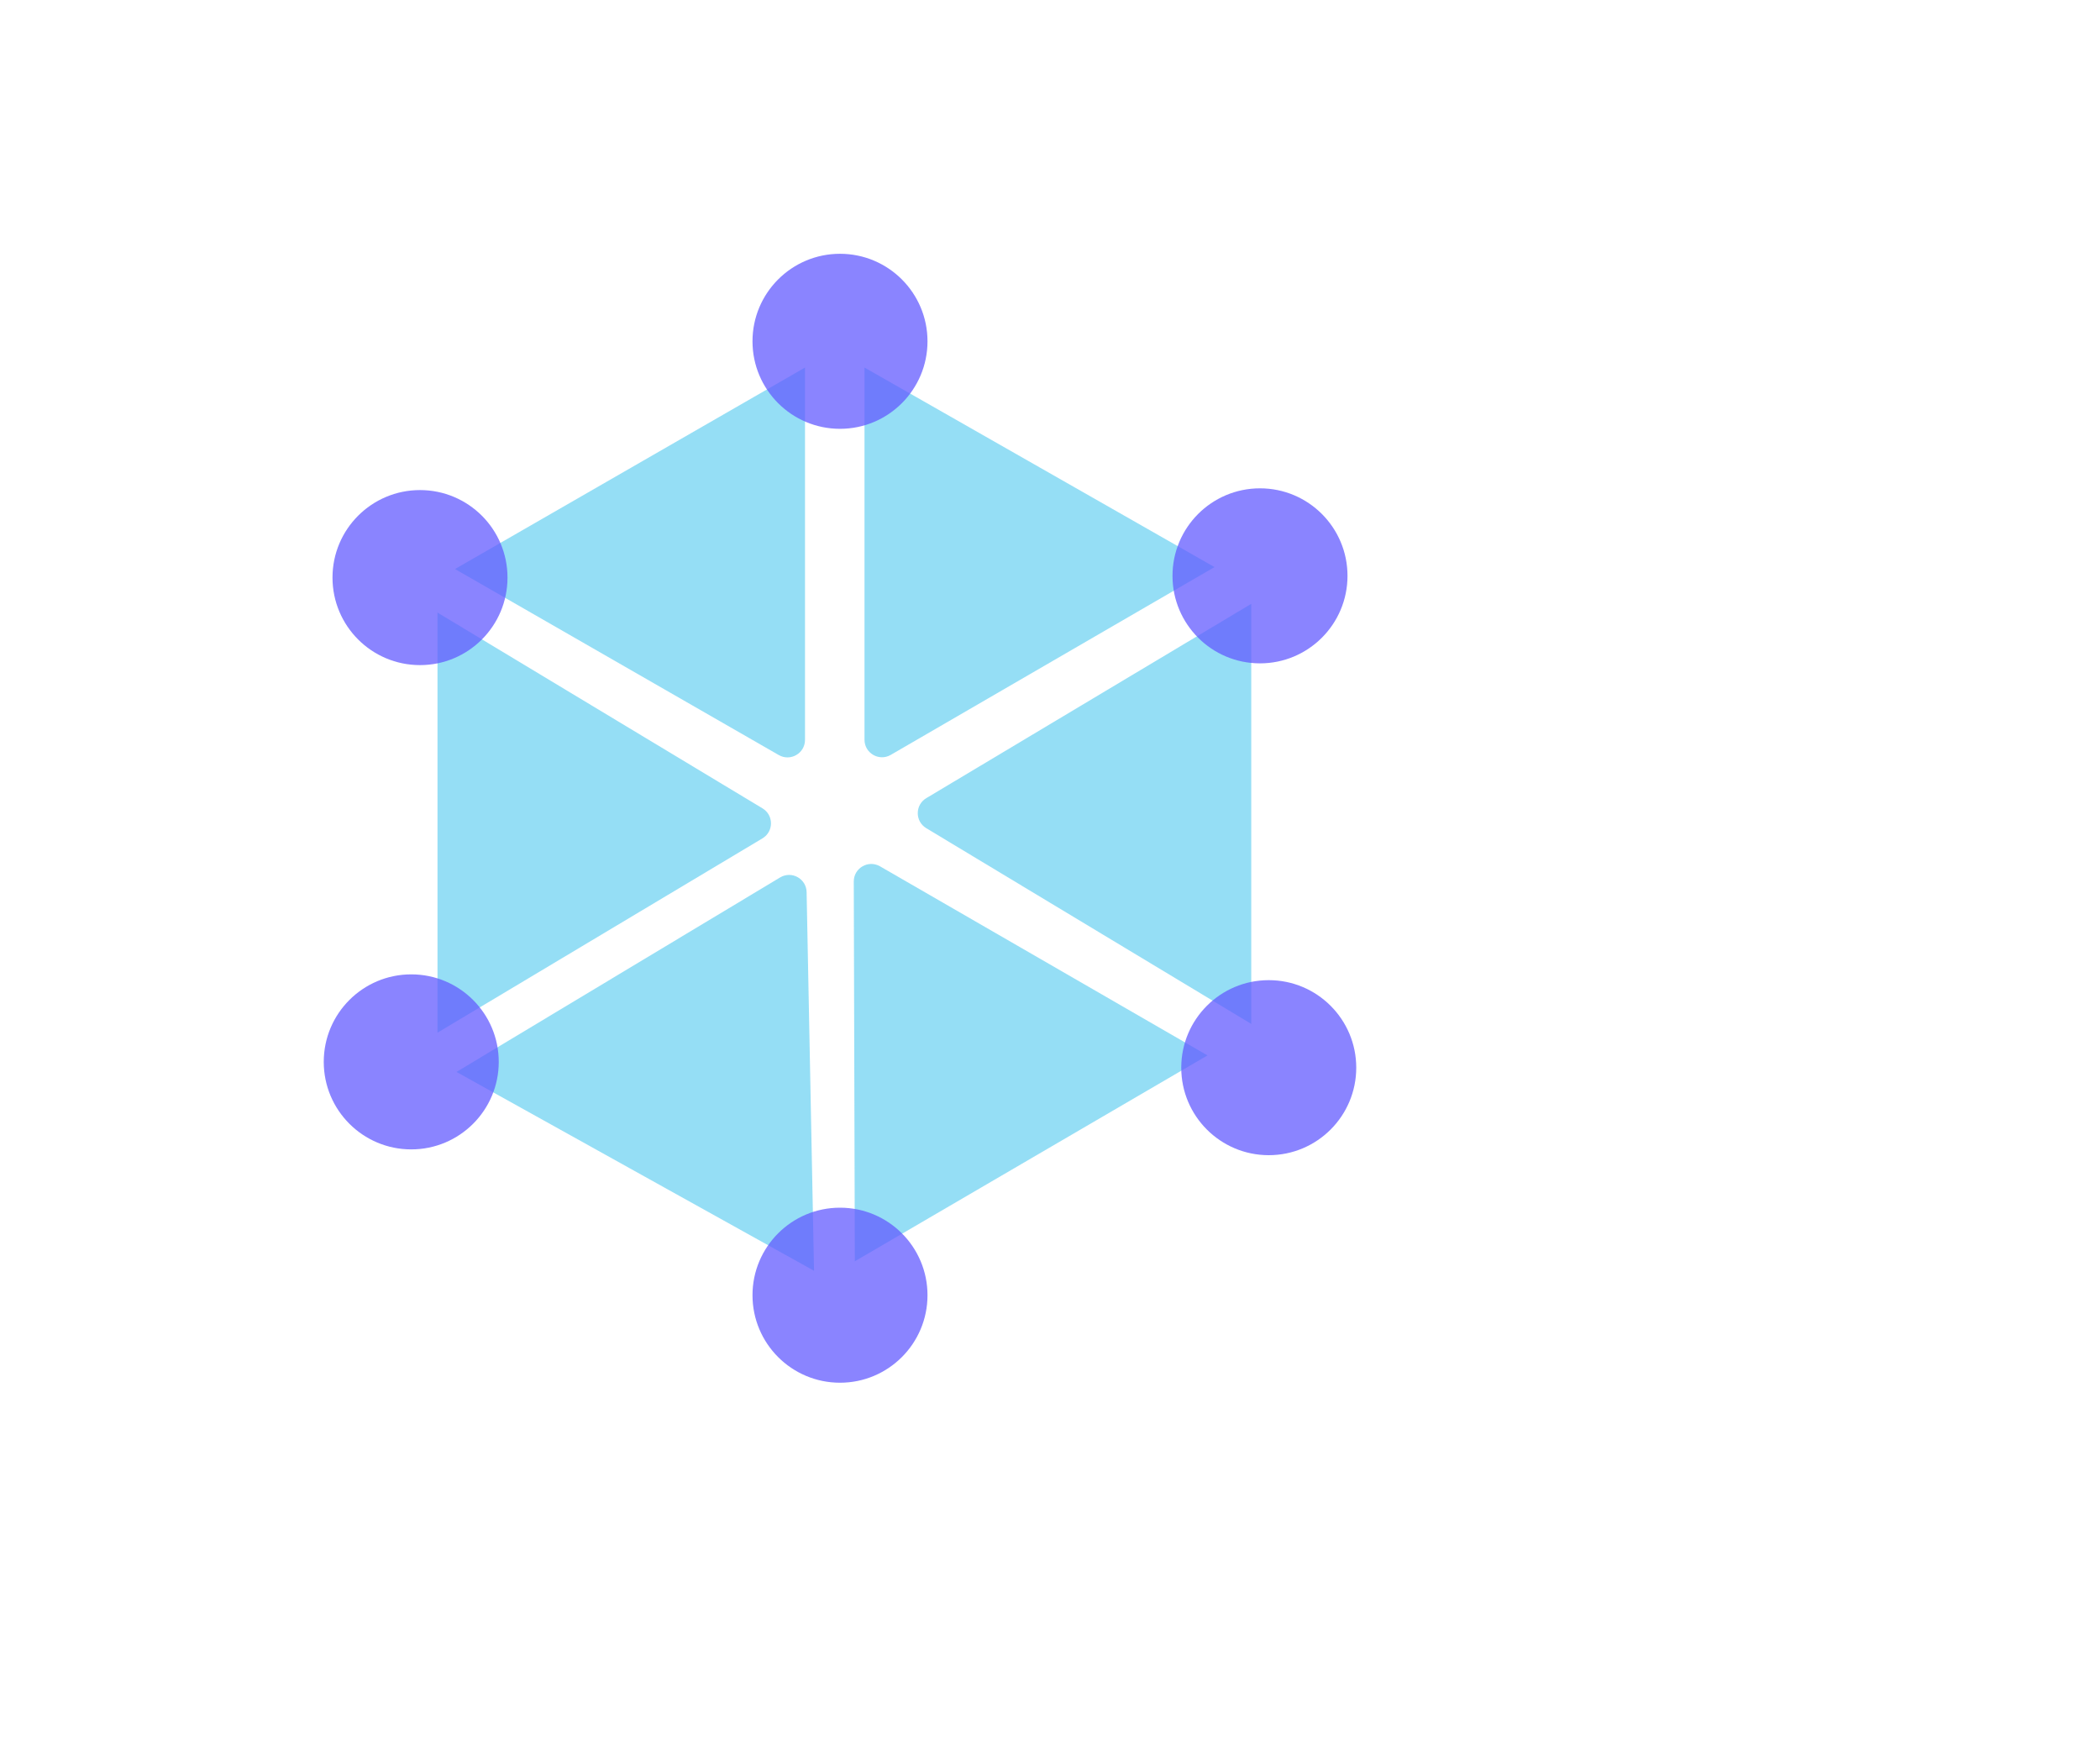 <?xml-stylesheet type="text/css" href="hexagon-styles.css" ?>
<svg width="120" height="100" viewBox="0 0 120 100" fill="none" xmlns="http://www.w3.org/2000/svg">
    <g id="hexagon">
        <rect width="120" height="100" fill="white" />
        <g id="triangles">
            <path id="vector-1" d="M25 35L43.572 46.184C44.219 46.574 44.217 47.512 43.569 47.899L25 59V35Z" fill="#43C4ED" fill-opacity="0.56" />
            <path id="vector-4" d="M71.5 58.5L52.928 47.316C52.281 46.926 52.283 45.988 52.931 45.601L71.5 34.5V58.5Z" fill="#43C4ED" fill-opacity="0.56" />
            <path id="vector-2" d="M46 21V42.272C46 43.041 45.169 43.522 44.502 43.139L26 32.511L46 21Z" fill="#43C4ED" fill-opacity="0.56" />
            <path id="vector-5" d="M26.085 61.243L44.577 50.132C45.236 49.736 46.076 50.2 46.092 50.969L46.516 72.604L26.085 61.243Z" fill="#43C4ED" fill-opacity="0.56" />
            <path id="vector-3" d="M69.4 32.4L50.902 43.129C50.235 43.516 49.4 43.035 49.4 42.264L49.4 21L69.4 32.4Z" fill="#43C4ED" fill-opacity="0.56" />
            <path id="vector-6" d="M48.848 72.061L48.787 50.365C48.785 49.594 49.619 49.111 50.287 49.496L69 60.3L48.848 72.061Z" fill="#43C4ED" fill-opacity="0.56" />
        <!-- </g> -->
        <!-- <g id="dots"> -->
            <circle id="ellipse-3" cx="24" cy="33" r="5" fill="#635BFF" fill-opacity="0.75" />
            <path id="ellipse-4" d="M53 19.5C53 22.261 50.761 24.5 48 24.5C45.239 24.5 43 22.261 43 19.5C43 16.739 45.239 14.5 48 14.5C50.761 14.5 53 16.739 53 19.5Z" fill="#635BFF" fill-opacity="0.75" />
            <path id="ellipse-5" d="M77 32.9C77 35.661 74.761 37.9 72 37.9C69.239 37.9 67 35.661 67 32.9C67 30.139 69.239 27.9 72 27.9C74.761 27.9 77 30.139 77 32.9Z" fill="#635BFF" fill-opacity="0.75" />
            <path id="ellipse-6" d="M77.5 61C77.5 63.761 75.261 66 72.5 66C69.739 66 67.5 63.761 67.5 61C67.5 58.239 69.739 56 72.5 56C75.261 56 77.5 58.239 77.5 61Z" fill="#635BFF" fill-opacity="0.75" />
            <circle id="ellipse -" cx="48" cy="74" r="5" fill="#635BFF" fill-opacity="0.75" />
            <path id="ellipse-8" d="M28.5 60.669C28.5 63.43 26.261 65.669 23.5 65.669C20.739 65.669 18.5 63.43 18.5 60.669C18.5 57.907 20.739 55.669 23.5 55.669C26.261 55.669 28.5 57.907 28.5 60.669Z" fill="#635BFF" fill-opacity="0.75" />
        </g>
    </g>
</svg>